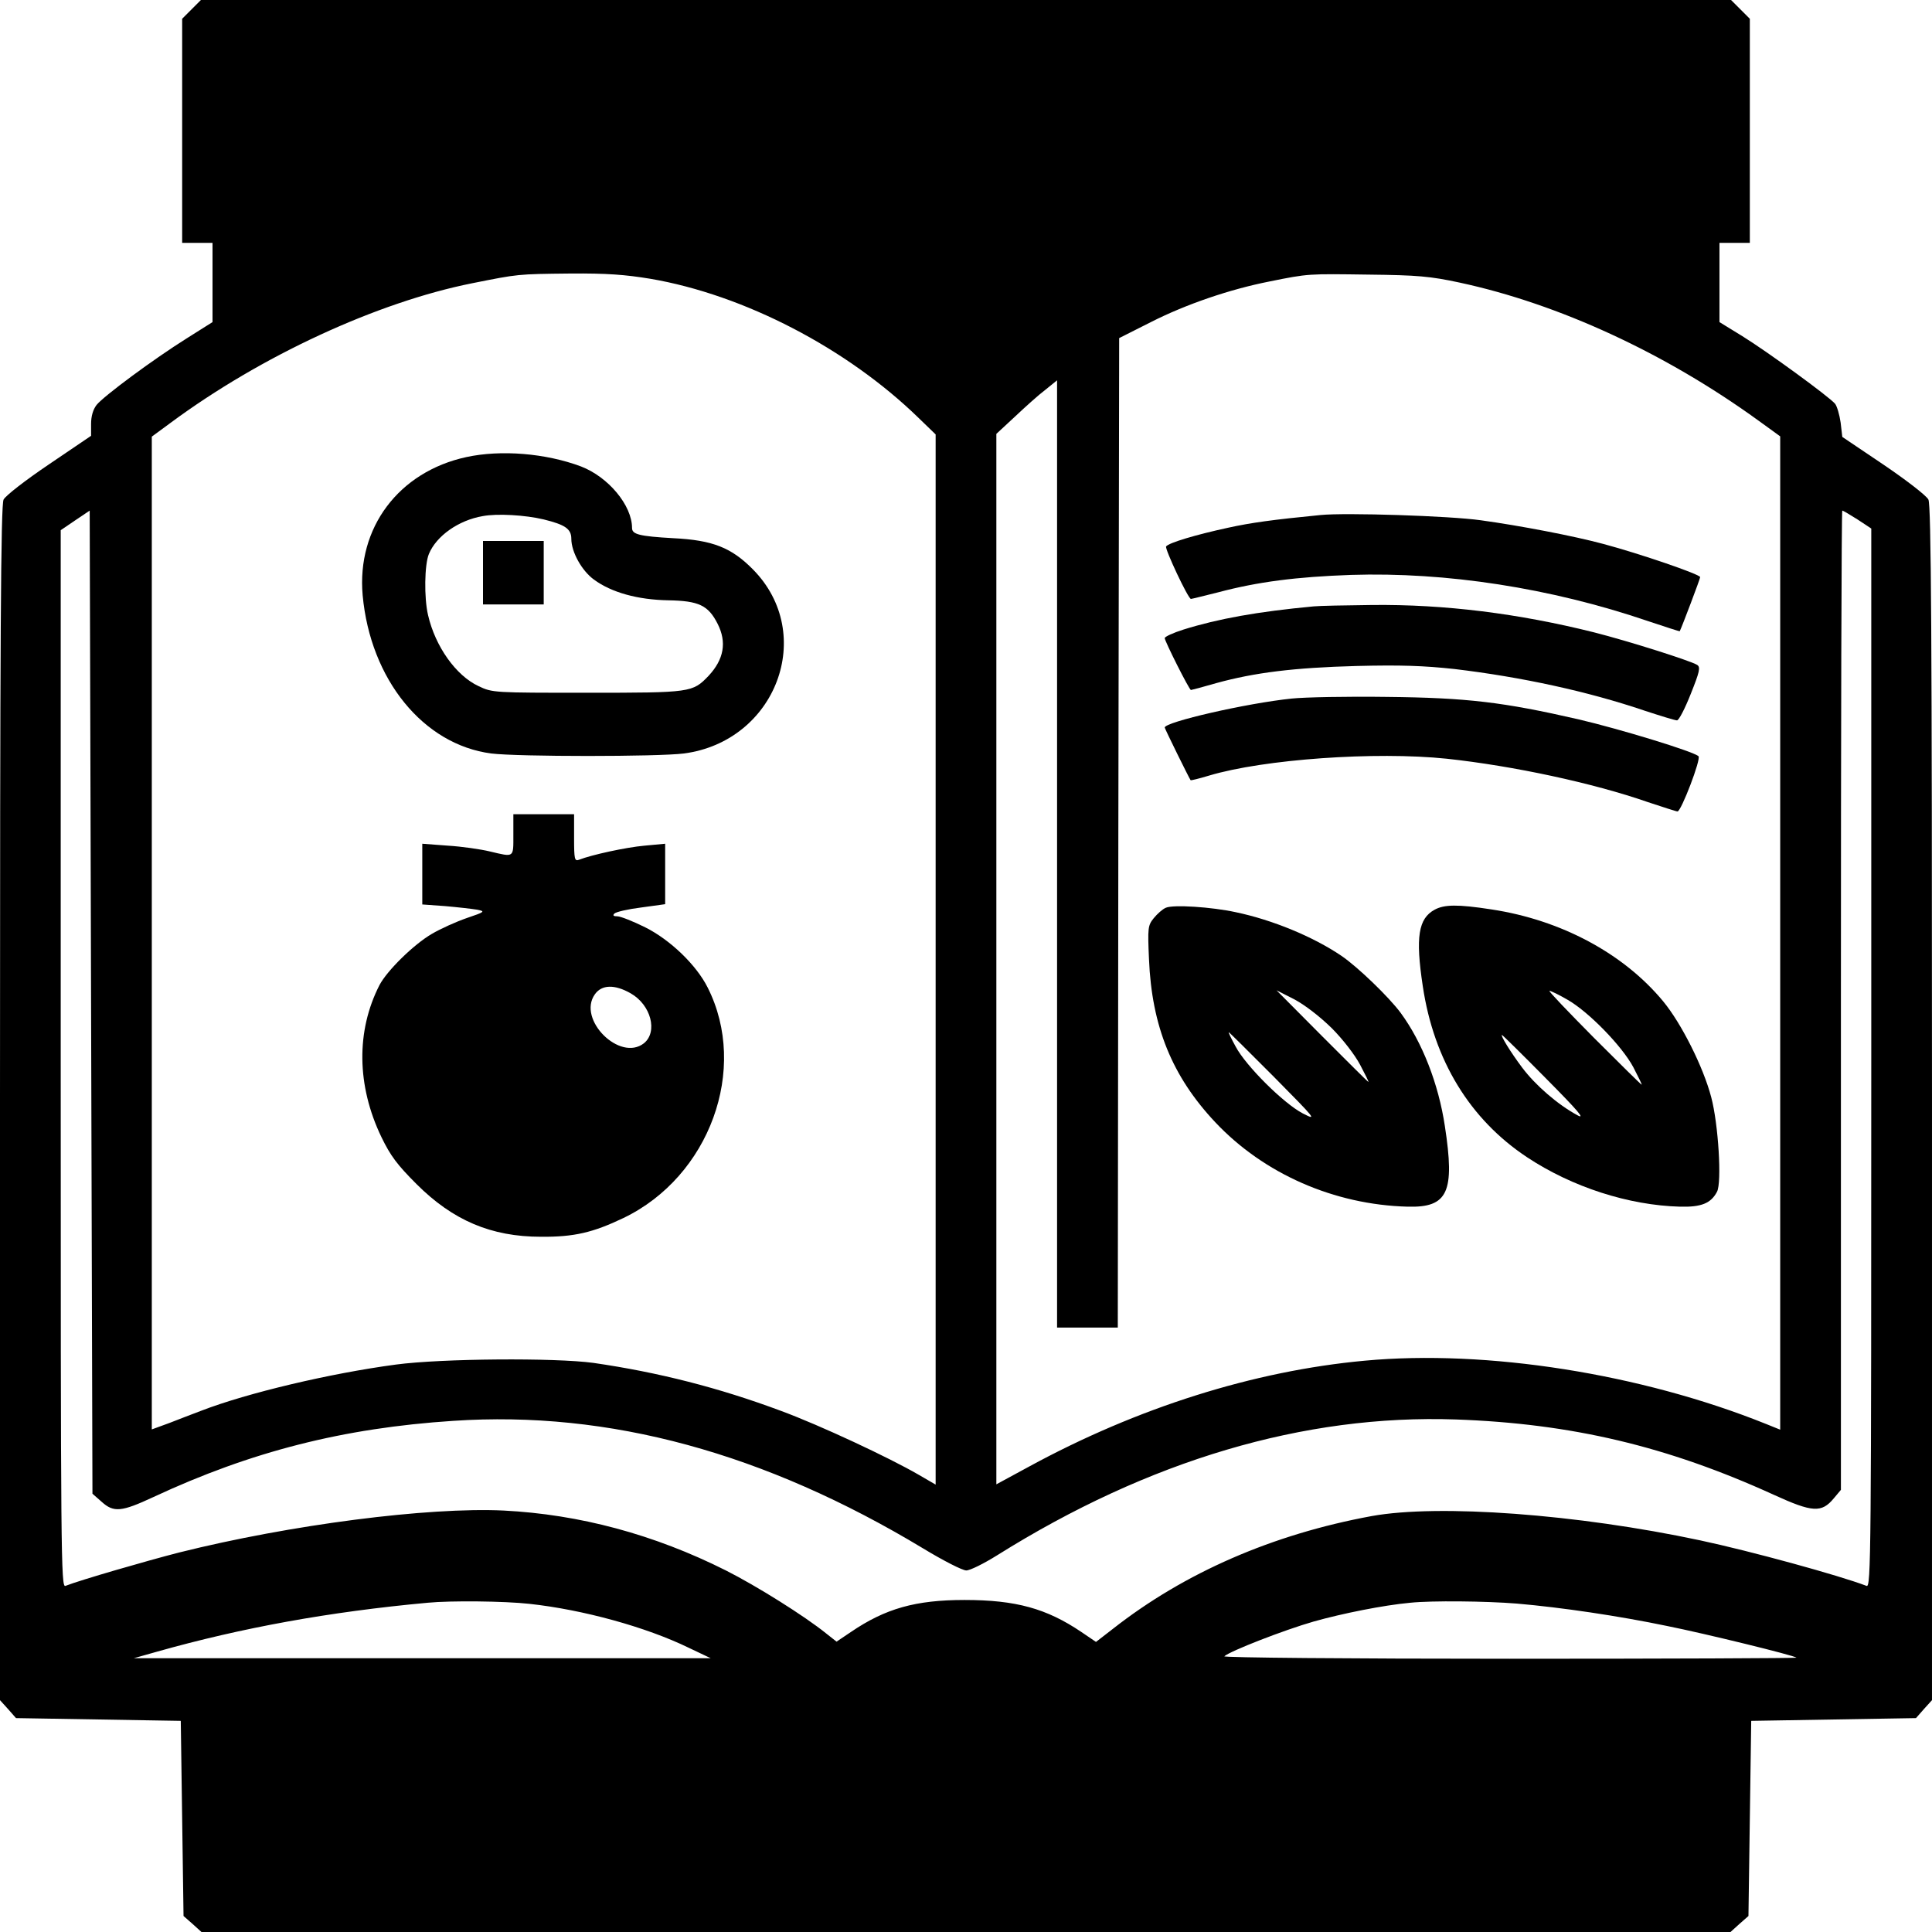 <?xml version="1.0" standalone="no"?>
<!DOCTYPE svg PUBLIC "-//W3C//DTD SVG 20010904//EN"
 "http://www.w3.org/TR/2001/REC-SVG-20010904/DTD/svg10.dtd">
<svg version="1.0" xmlns="http://www.w3.org/2000/svg"
 width="700pt" height="700pt" viewBox="0 0 700 700"
 preserveAspectRatio="xMidYMid meet">
<g transform="translate(0,700) scale(0.1,-0.1)"
fill="#000000" stroke="none">
<path d="M694 6966 l-34 -34 0 -406 0 -406 55 0 55 0 0 -143 0 -144 -92 -58
c-123 -77 -302 -210 -328 -242 -13 -17 -20 -41 -20 -69 l0 -43 -152 -103 c-86
-58 -158 -114 -165 -128 -10 -20 -13 -484 -13 -2187 l0 -2163 29 -32 29 -33
299 -5 298 -5 5 -353 5 -354 33 -29 32 -29 2770 0 2770 0 32 29 33 29 5 354 5
353 298 5 299 5 29 33 29 32 0 2163 c0 1704 -3 2167 -13 2187 -7 14 -78 69
-162 126 l-150 101 -6 52 c-4 28 -13 59 -20 68 -22 26 -244 188 -336 245 l-83
51 0 143 0 144 55 0 55 0 0 406 0 406 -34 34 -34 34 -2772 0 -2772 0 -34 -34z
m1662 -976 c340 -58 713 -252 972 -504 l62 -60 0 -1903 0 -1902 -62 36 c-107
62 -357 179 -498 231 -225 84 -445 140 -680 174 -140 19 -549 16 -715 -6 -240
-32 -539 -103 -705 -167 -30 -11 -83 -32 -117 -45 l-63 -23 0 1799 0 1798 68
50 c327 242 748 437 1094 506 166 33 160 33 355 35 131 1 198 -4 289 -19z
m2933 -14 c358 -77 744 -255 1081 -499 l80 -58 0 -1799 0 -1800 -52 21 c-453
182 -1012 270 -1453 229 -402 -37 -824 -170 -1217 -384 l-118 -64 0 1903 0
1903 68 63 c37 35 86 79 110 97 l42 34 0 -1716 0 -1716 110 0 110 0 2 1793 3
1792 115 58 c128 65 287 119 429 147 143 29 140 28 361 25 176 -2 222 -6 329
-29z m-4921 -4417 c44 -40 72 -37 188 17 354 165 688 250 1086 276 565 38
1129 -116 1704 -463 71 -43 141 -79 155 -79 14 0 64 25 112 55 549 344 1112
511 1662 492 420 -15 766 -97 1152 -273 140 -64 173 -66 217 -13 l26 31 0
1774 c0 976 2 1774 5 1774 3 0 28 -15 55 -32 l50 -33 0 -1919 c0 -1810 -1
-1918 -17 -1912 -99 38 -420 126 -603 165 -445 95 -947 132 -1190 88 -359 -66
-678 -205 -937 -408 l-62 -48 -53 36 c-126 85 -237 116 -423 116 -178 0 -287
-31 -412 -116 l-52 -35 -38 30 c-78 63 -252 172 -363 228 -261 131 -531 203
-805 217 -274 13 -772 -51 -1176 -152 -117 -30 -359 -100 -412 -121 -16 -6
-17 101 -17 1910 l0 1915 53 36 52 35 5 -1781 5 -1781 33 -29z m1550 -370
c194 -21 423 -84 577 -159 l80 -38 -1045 0 -1045 0 85 24 c305 86 621 144 980
177 83 8 278 6 368 -4z m3577 1 c163 -14 371 -45 544 -81 140 -28 462 -107
470 -115 2 -2 -465 -4 -1039 -4 -582 0 -1040 4 -1034 9 21 19 216 95 324 126
103 29 252 59 350 68 78 8 272 6 385 -3z"/>
<path d="M1690 5344 c-245 -53 -398 -256 -376 -501 28 -305 220 -541 466 -573
97 -12 603 -12 698 0 334 44 481 433 250 667 -78 79 -146 106 -288 113 -124 7
-150 14 -150 37 0 82 -86 185 -185 223 -128 48 -290 61 -415 34z m280 -226
c77 -19 100 -34 100 -70 0 -48 38 -116 82 -148 64 -47 159 -73 269 -75 111 -2
145 -18 179 -85 34 -67 23 -129 -33 -189 -58 -60 -62 -61 -439 -61 -339 0
-344 0 -394 24 -82 38 -157 144 -183 257 -15 63 -13 184 3 222 27 65 107 122
195 137 52 10 154 4 221 -12z"/>
<path d="M1750 4925 l0 -115 110 0 110 0 0 115 0 115 -110 0 -110 0 0 -115z"/>
<path d="M1860 3975 c0 -84 4 -81 -85 -60 -33 8 -102 18 -152 21 l-93 7 0
-110 0 -110 83 -6 c46 -4 98 -10 116 -13 30 -6 28 -8 -37 -30 -38 -13 -96 -39
-128 -58 -65 -38 -161 -132 -189 -185 -85 -166 -83 -364 7 -551 33 -68 57
-100 127 -170 132 -132 271 -191 451 -191 120 -1 188 15 299 68 312 150 454
540 305 835 -41 82 -136 173 -226 218 -44 22 -90 40 -101 40 -14 0 -18 3 -11
10 6 6 49 16 97 22 l87 12 0 109 0 110 -75 -7 c-67 -6 -191 -33 -237 -51 -16
-6 -18 1 -18 79 l0 86 -110 0 -110 0 0 -75z m425 -574 c74 -42 99 -140 48
-181 -87 -68 -242 86 -178 177 25 36 72 37 130 4z"/>
<path d="M4785 5134 c-174 -17 -253 -28 -335 -46 -116 -25 -217 -55 -225 -68
-5 -9 80 -190 90 -190 3 0 47 11 99 24 143 38 283 56 481 63 344 11 723 -47
1075 -167 63 -21 115 -38 116 -37 7 13 74 190 74 196 0 10 -219 85 -350 120
-107 29 -306 67 -445 86 -113 16 -491 28 -580 19z"/>
<path d="M4760 4803 c-204 -19 -347 -45 -472 -84 -38 -12 -68 -26 -68 -31 0
-11 89 -188 95 -188 2 0 44 11 92 25 138 38 281 56 508 62 161 4 244 1 355
-11 243 -29 483 -81 689 -151 58 -19 110 -35 117 -35 7 0 29 43 50 96 32 80
36 97 23 105 -24 15 -248 86 -374 118 -272 68 -541 102 -805 99 -96 -1 -191
-3 -210 -5z"/>
<path d="M4680 4469 c-164 -17 -460 -85 -460 -105 0 -4 89 -185 94 -191 1 -1
31 6 67 17 197 59 602 88 861 61 241 -26 530 -88 728 -157 55 -18 103 -34 108
-34 13 0 86 190 76 200 -17 17 -286 99 -436 134 -271 62 -402 78 -693 81 -143
2 -298 -1 -345 -6z"/>
<path d="M4224 3711 c-12 -5 -31 -22 -44 -38 -21 -26 -22 -35 -17 -148 10
-244 84 -425 240 -591 176 -187 431 -299 697 -306 146 -4 172 52 135 292 -23
153 -82 304 -160 410 -42 57 -156 167 -215 207 -102 69 -249 130 -383 158 -88
19 -226 28 -253 16z m601 -436 c40 -40 84 -97 103 -133 18 -34 32 -62 30 -62
-2 0 -77 75 -168 166 l-165 166 65 -33 c39 -21 92 -62 135 -104z m-210 -176
c154 -156 158 -160 105 -133 -69 36 -206 172 -243 242 -16 29 -27 52 -25 52 2
0 75 -73 163 -161z"/>
<path d="M5198 3704 c-59 -32 -70 -99 -43 -277 40 -269 171 -483 378 -620 163
-108 368 -174 554 -179 77 -2 112 12 134 54 18 33 5 246 -21 343 -29 110 -108
267 -174 347 -144 174 -371 295 -622 333 -123 19 -171 18 -206 -1z m481 -326
c76 -43 198 -168 239 -245 18 -35 32 -63 30 -63 -2 0 -80 77 -173 170 -93 94
-166 170 -161 170 5 0 34 -14 65 -32z m-79 -284 c120 -121 146 -152 114 -134
-70 38 -151 108 -199 172 -42 56 -80 118 -73 118 2 0 73 -70 158 -156z"/>
</g>
</svg>
